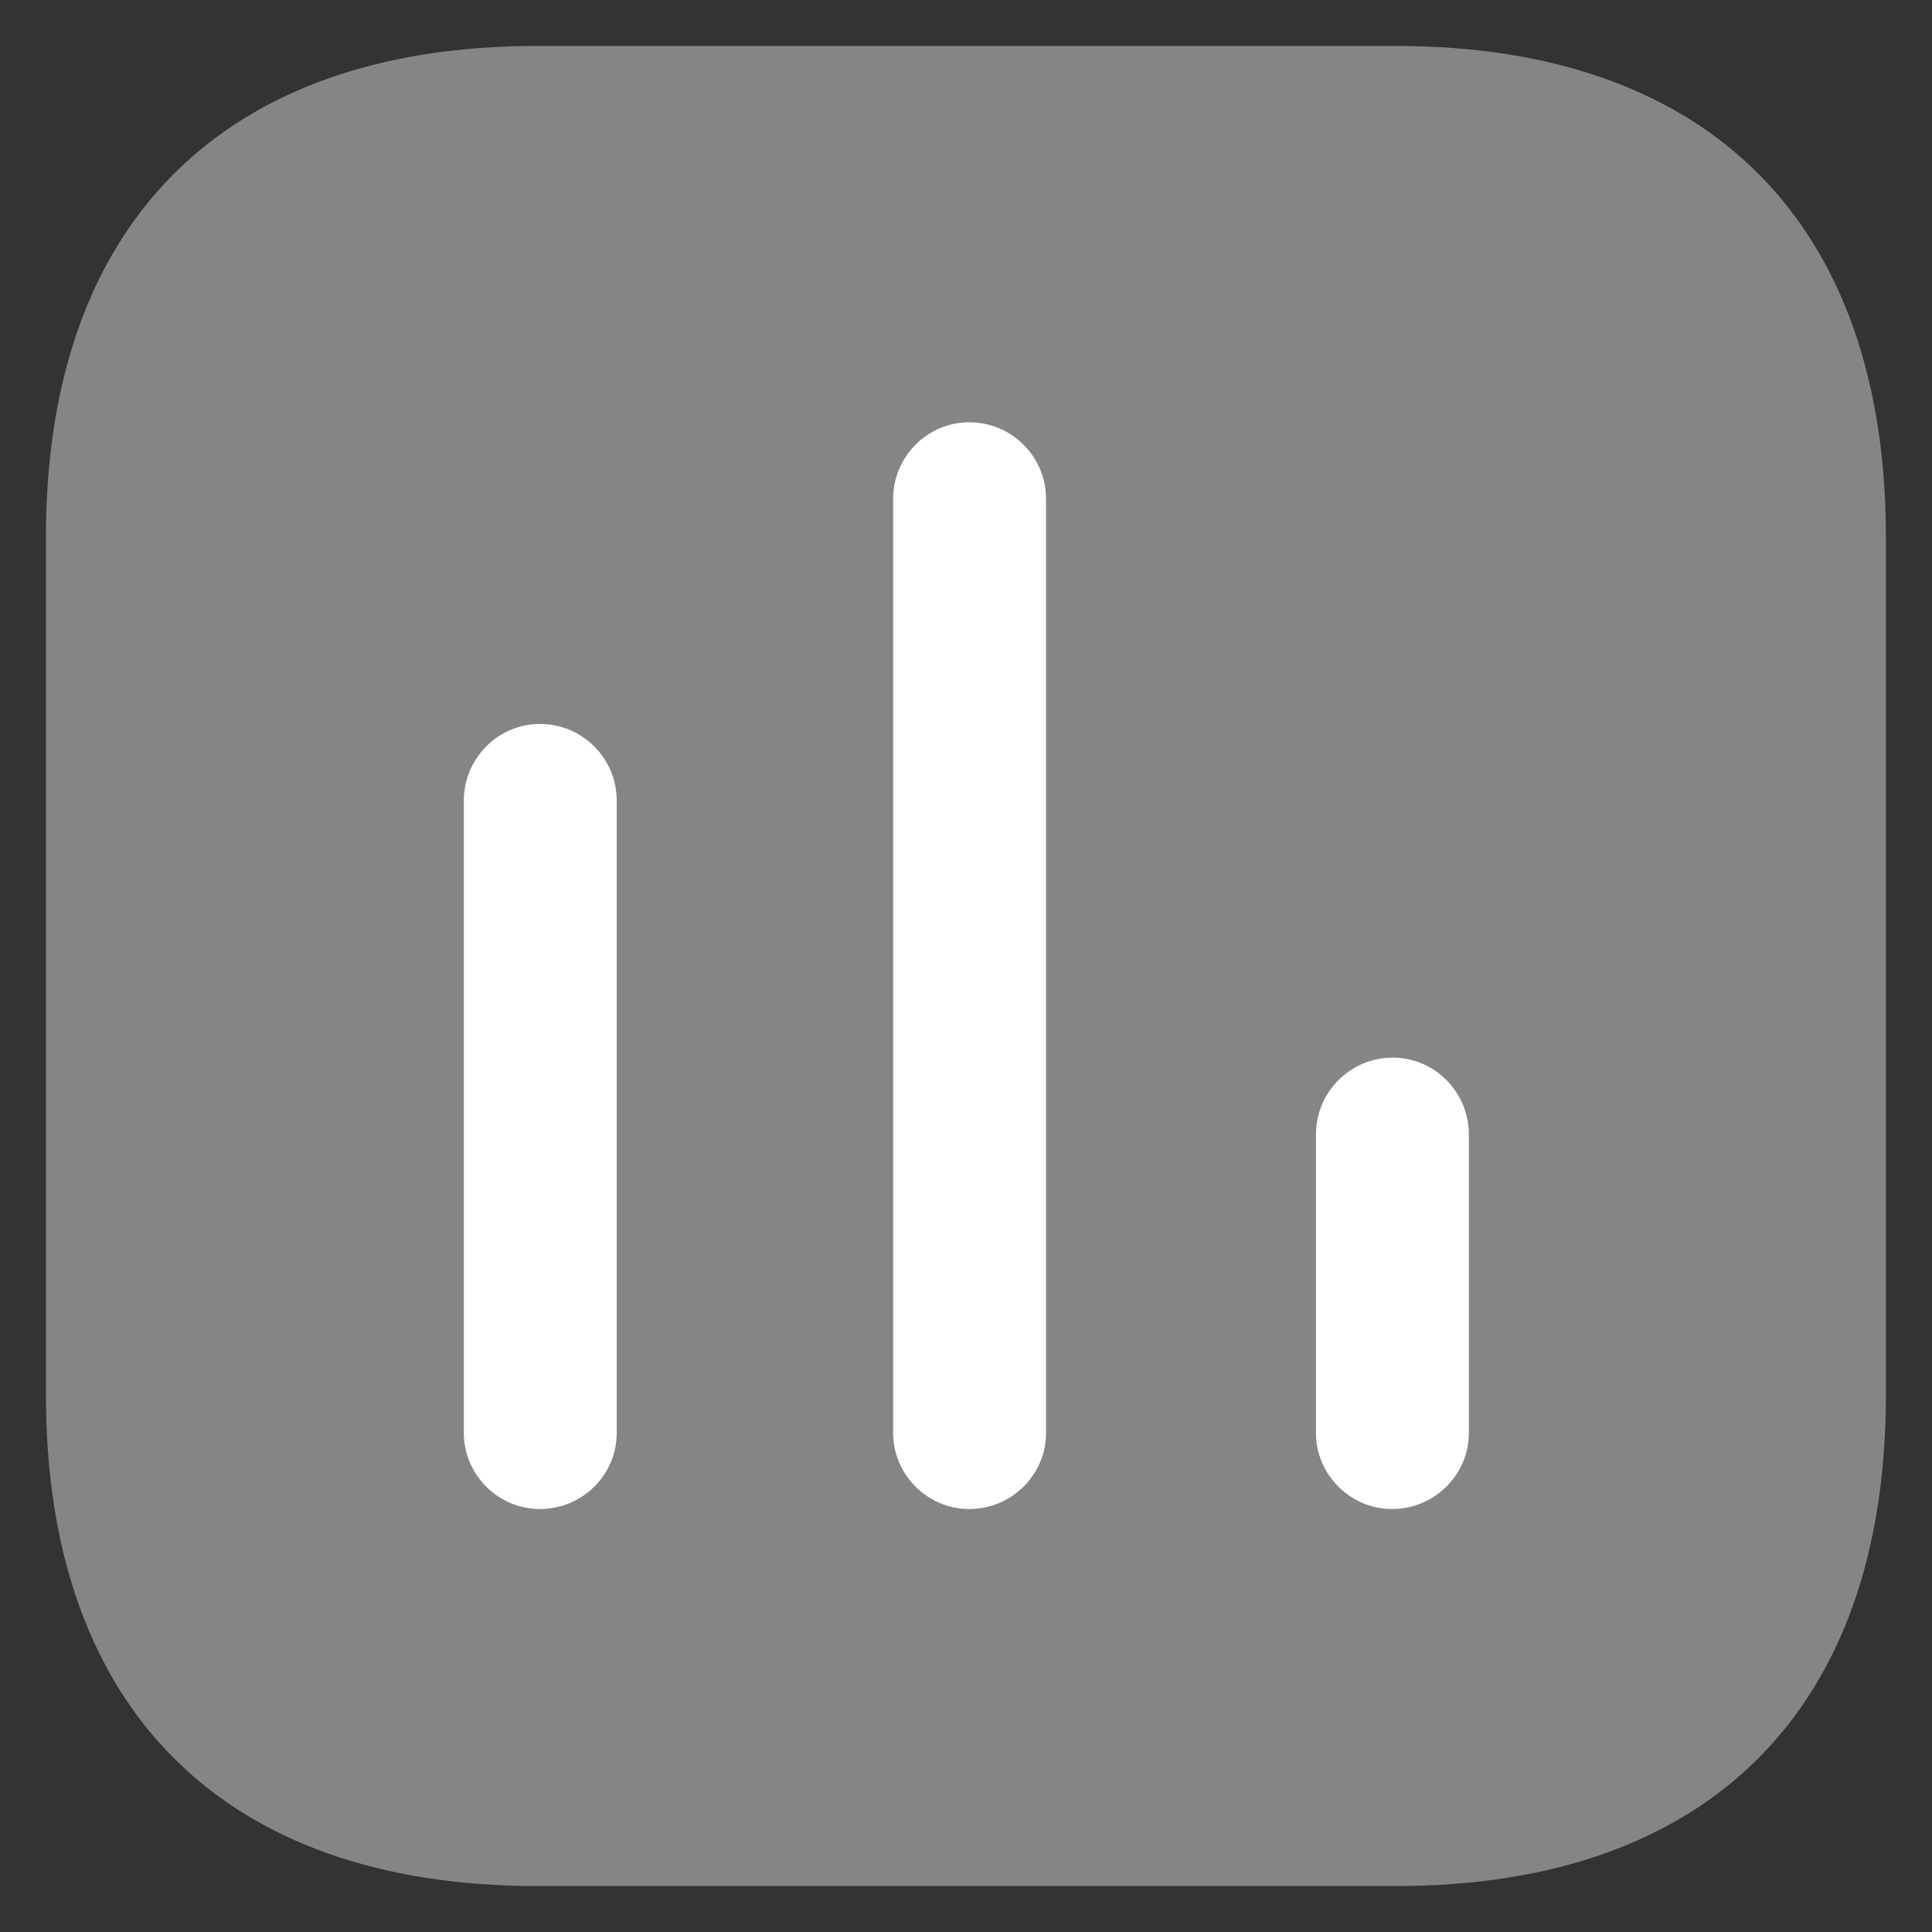 <svg class="icon-20" width="20" height="20" viewBox="0 0 14 14" fill="none" xmlns="http://www.w3.org/2000/svg">
    <rect x="0" y="0" width="14" height="14" fill="#333333" stroke="none"/>
    <path opacity="0.4" d="M10.117 0.333H3.889C1.619 0.333 0.333 1.619 0.333 3.889V10.111C0.333 12.381 1.619 13.667 3.889 13.667H10.117C12.386 13.667 13.666 12.381 13.666 10.111V3.889C13.666 1.619 12.386 0.333 10.117 0.333Z" fill="#fff"></path>
    <path d="M3.912 5.246C3.61 5.246 3.361 5.495 3.361 5.803V10.384C3.361 10.686 3.61 10.935 3.912 10.935C4.221 10.935 4.469 10.686 4.469 10.384V5.803C4.469 5.495 4.221 5.246 3.912 5.246Z" fill="#fff"></path>
    <path d="M7.023 3.06C6.721 3.06 6.472 3.308 6.472 3.617V10.384C6.472 10.686 6.721 10.935 7.023 10.935C7.331 10.935 7.58 10.686 7.58 10.384V3.617C7.58 3.308 7.331 3.06 7.023 3.06Z" fill="#fff"></path>
    <path d="M10.093 7.664C9.785 7.664 9.536 7.913 9.536 8.221V10.384C9.536 10.686 9.785 10.935 10.087 10.935C10.395 10.935 10.644 10.686 10.644 10.384V8.221C10.644 7.913 10.395 7.664 10.093 7.664Z" fill="#fff"></path>
</svg>
